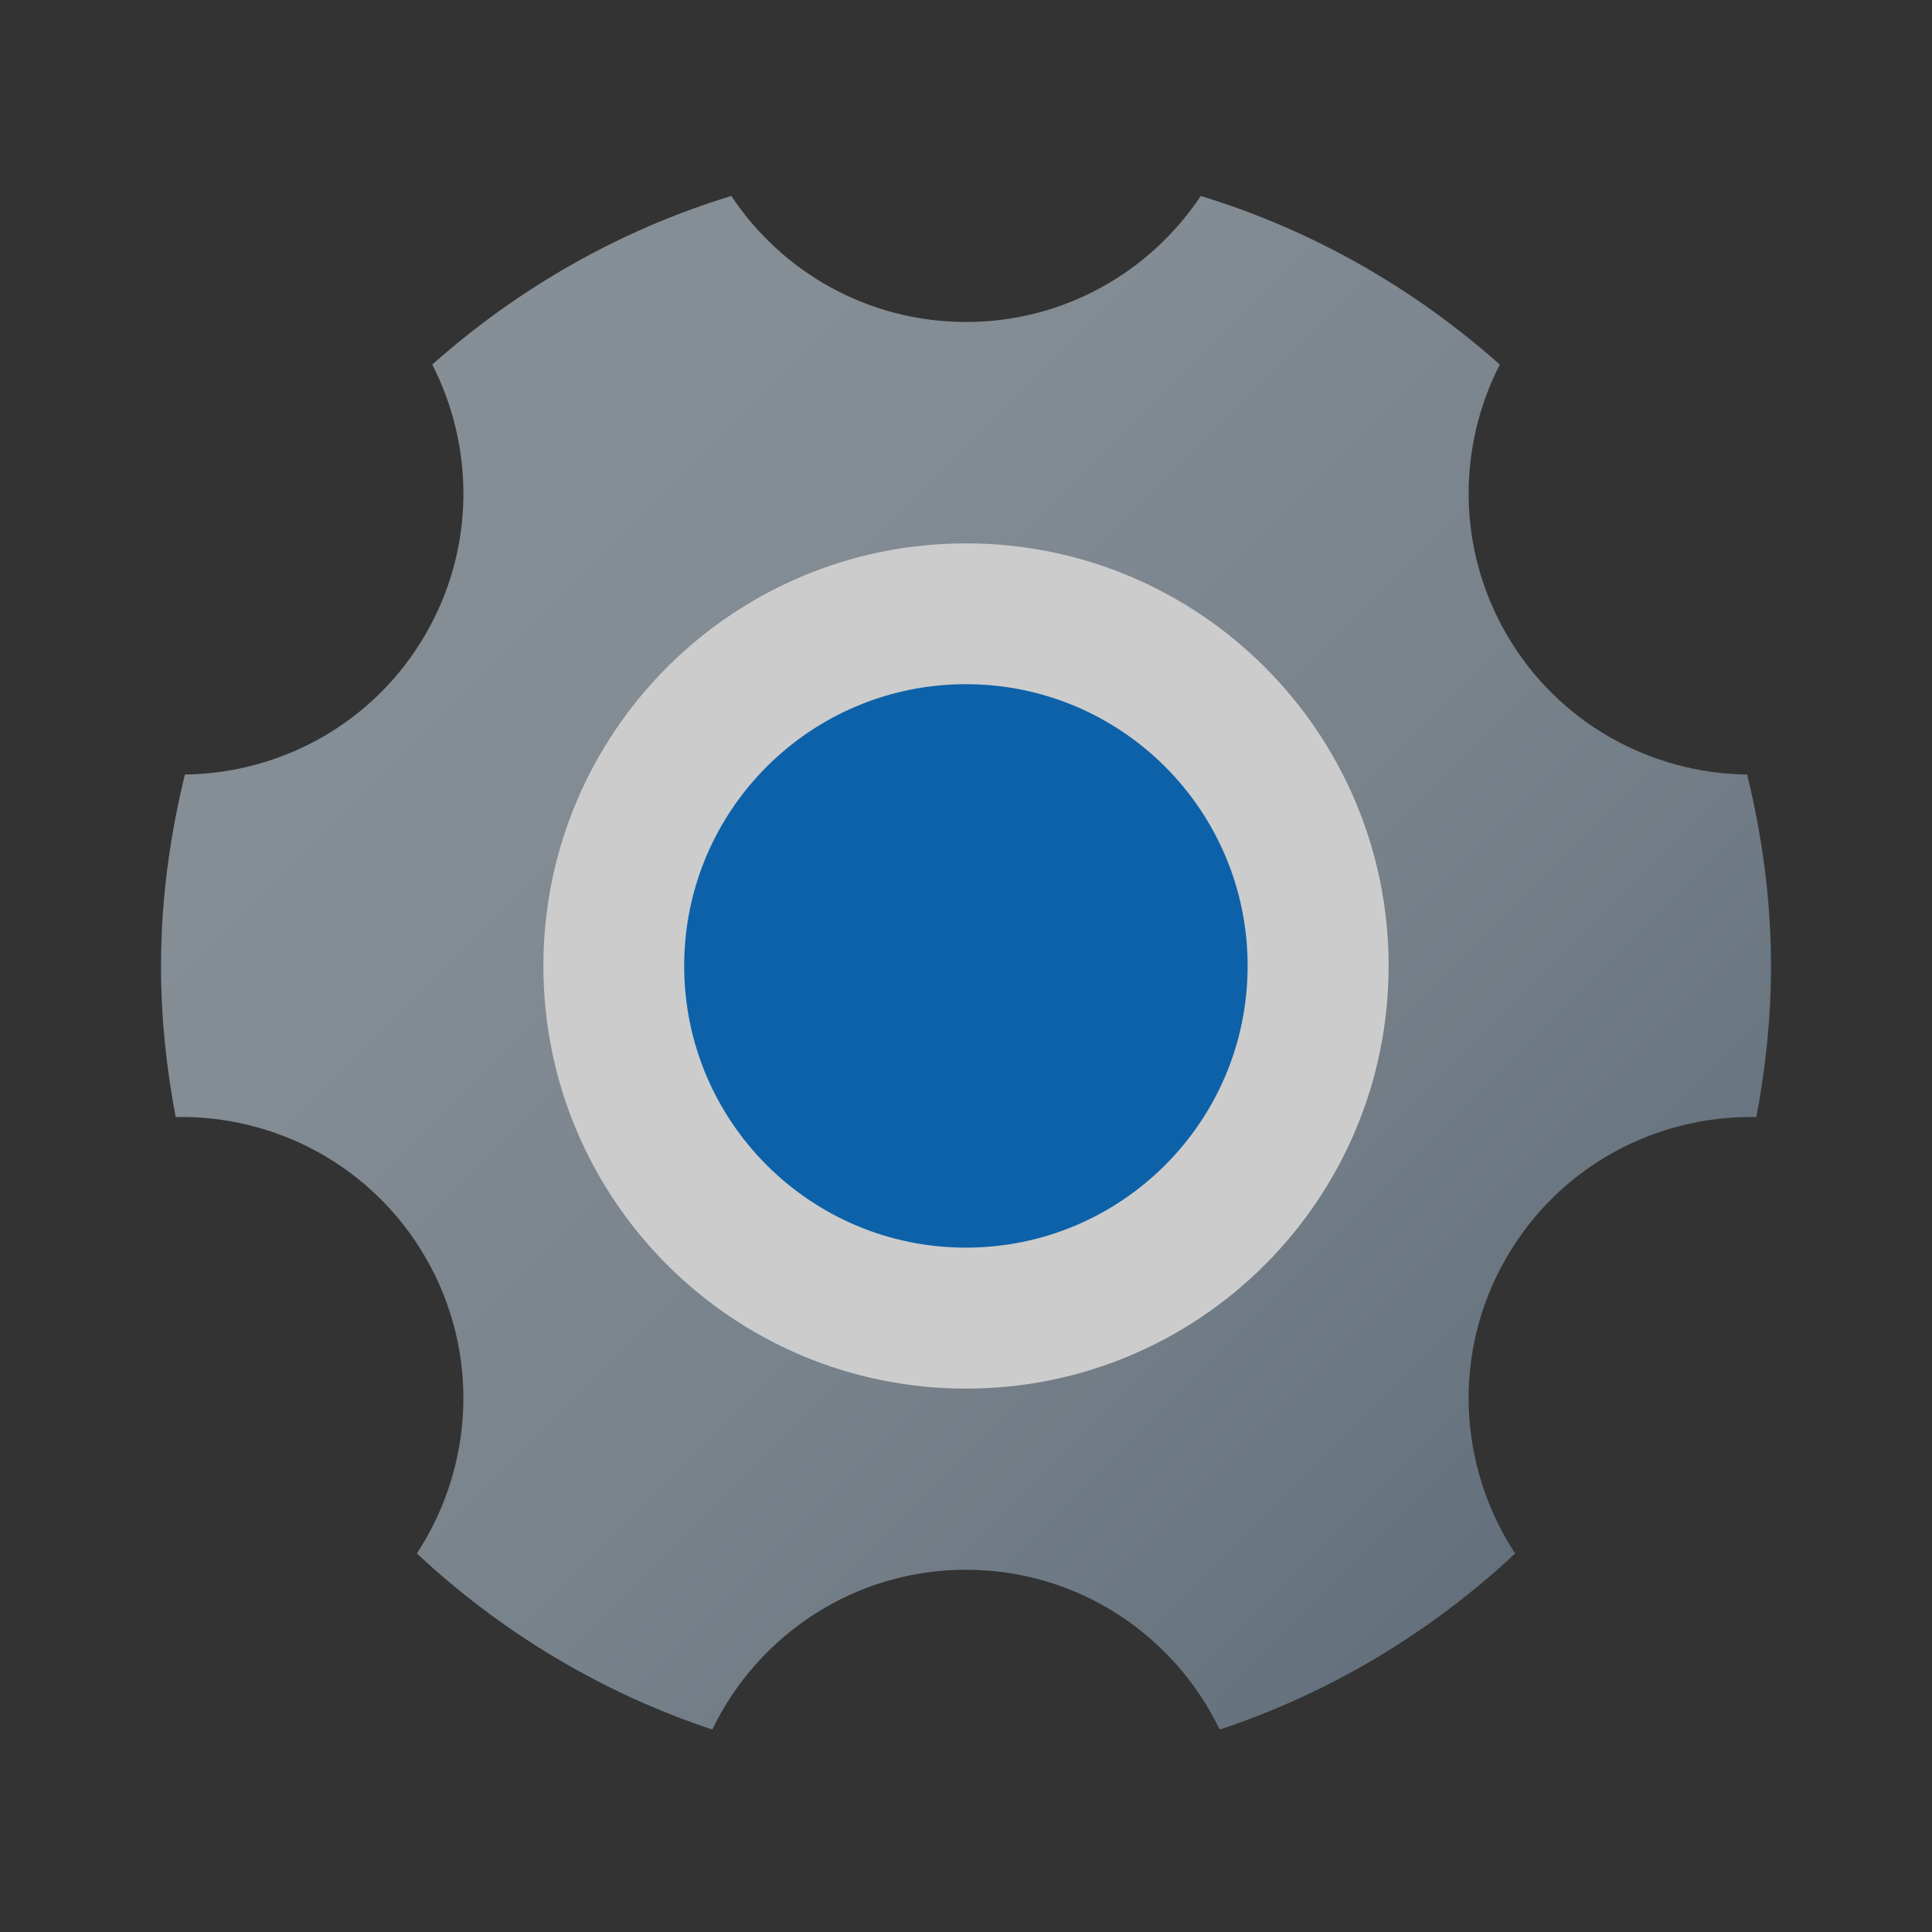 <svg version="1.1" xmlns="http://www.w3.org/2000/svg" xmlns:xlink="http://www.w3.org/1999/xlink" viewBox="0 0 172 172"><rect x="0" y="0" width="172" height="172" fill="#333333" stroke="none"/><defs><linearGradient x1="114.71" y1="114.71" x2="56.907" y2="56.907" gradientUnits="userSpaceOnUse" id="color-1"><stop offset="0" stop-color="#ffffff"></stop><stop offset="0.242" stop-color="#f2f2f2"></stop><stop offset="1" stop-color="#cccccc"></stop></linearGradient><linearGradient x1="62.529" y1="62.529" x2="103.702" y2="103.702" gradientUnits="userSpaceOnUse" id="color-2"><stop offset="0" stop-color="#0d61a9"></stop><stop offset="0.363" stop-color="#0e5fa4"></stop><stop offset="0.78" stop-color="#135796"></stop><stop offset="1" stop-color="#16528c"></stop></linearGradient><linearGradient x1="19.085" y1="19.149" x2="136.46" y2="136.521" gradientUnits="userSpaceOnUse" id="color-3"><stop offset="0" stop-color="#889097"></stop><stop offset="0.331" stop-color="#848c94"></stop><stop offset="0.669" stop-color="#78828b"></stop><stop offset="1" stop-color="#64717c"></stop></linearGradient></defs><g fill="none" fill-rule="nonzero" stroke="none" stroke-width="1" stroke-linecap="butt" stroke-linejoin="miter" stroke-miterlimit="10" stroke-dasharray="" stroke-dashoffset="0" font-family="none" font-weight="none" font-size="none" text-anchor="none" style="mix-blend-mode: normal"><path d="M0,172v-172h172v172z" fill="none"></path><g><circle cx="24" cy="24" transform="scale(3.583,3.583)" r="11.5" fill="url(#color-1)"></circle><circle cx="24" cy="24" transform="scale(3.583,3.583)" r="7" fill="url(#color-2)"></circle><path d="M155.542,68.954c-8.561,-0.104 -16.849,-4.565 -21.439,-12.517c-4.418,-7.654 -4.329,-16.659 -0.581,-23.983c-7.615,-6.762 -16.634,-11.965 -26.624,-15.007c-4.497,6.762 -12.173,11.219 -20.898,11.219c-8.725,0 -16.401,-4.458 -20.894,-11.219c-9.99,3.042 -19.01,8.245 -26.624,15.007c3.748,7.324 3.838,16.329 -0.581,23.983c-4.59,7.951 -12.879,12.413 -21.439,12.517c-1.34,5.472 -2.128,11.162 -2.128,17.046c0,4.601 0.477,9.084 1.304,13.445c8.847,-0.183 17.526,4.329 22.263,12.534c4.902,8.492 4.253,18.648 -0.788,26.32c7.46,6.977 16.387,12.384 26.302,15.677c4.049,-8.406 12.628,-14.226 22.586,-14.226c9.958,0 18.537,5.819 22.586,14.229c9.915,-3.293 18.841,-8.7 26.302,-15.677c-5.042,-7.672 -5.69,-17.827 -0.788,-26.32c4.737,-8.206 13.412,-12.717 22.263,-12.534c0.828,-4.364 1.304,-8.847 1.304,-13.448c0,-5.884 -0.788,-11.574 -2.125,-17.046zM86,123.625c-20.78,0 -37.625,-16.845 -37.625,-37.625c0,-20.78 16.845,-37.625 37.625,-37.625c20.78,0 37.625,16.845 37.625,37.625c0,20.78 -16.845,37.625 -37.625,37.625z" fill="url(#color-3)"></path></g></g></svg>